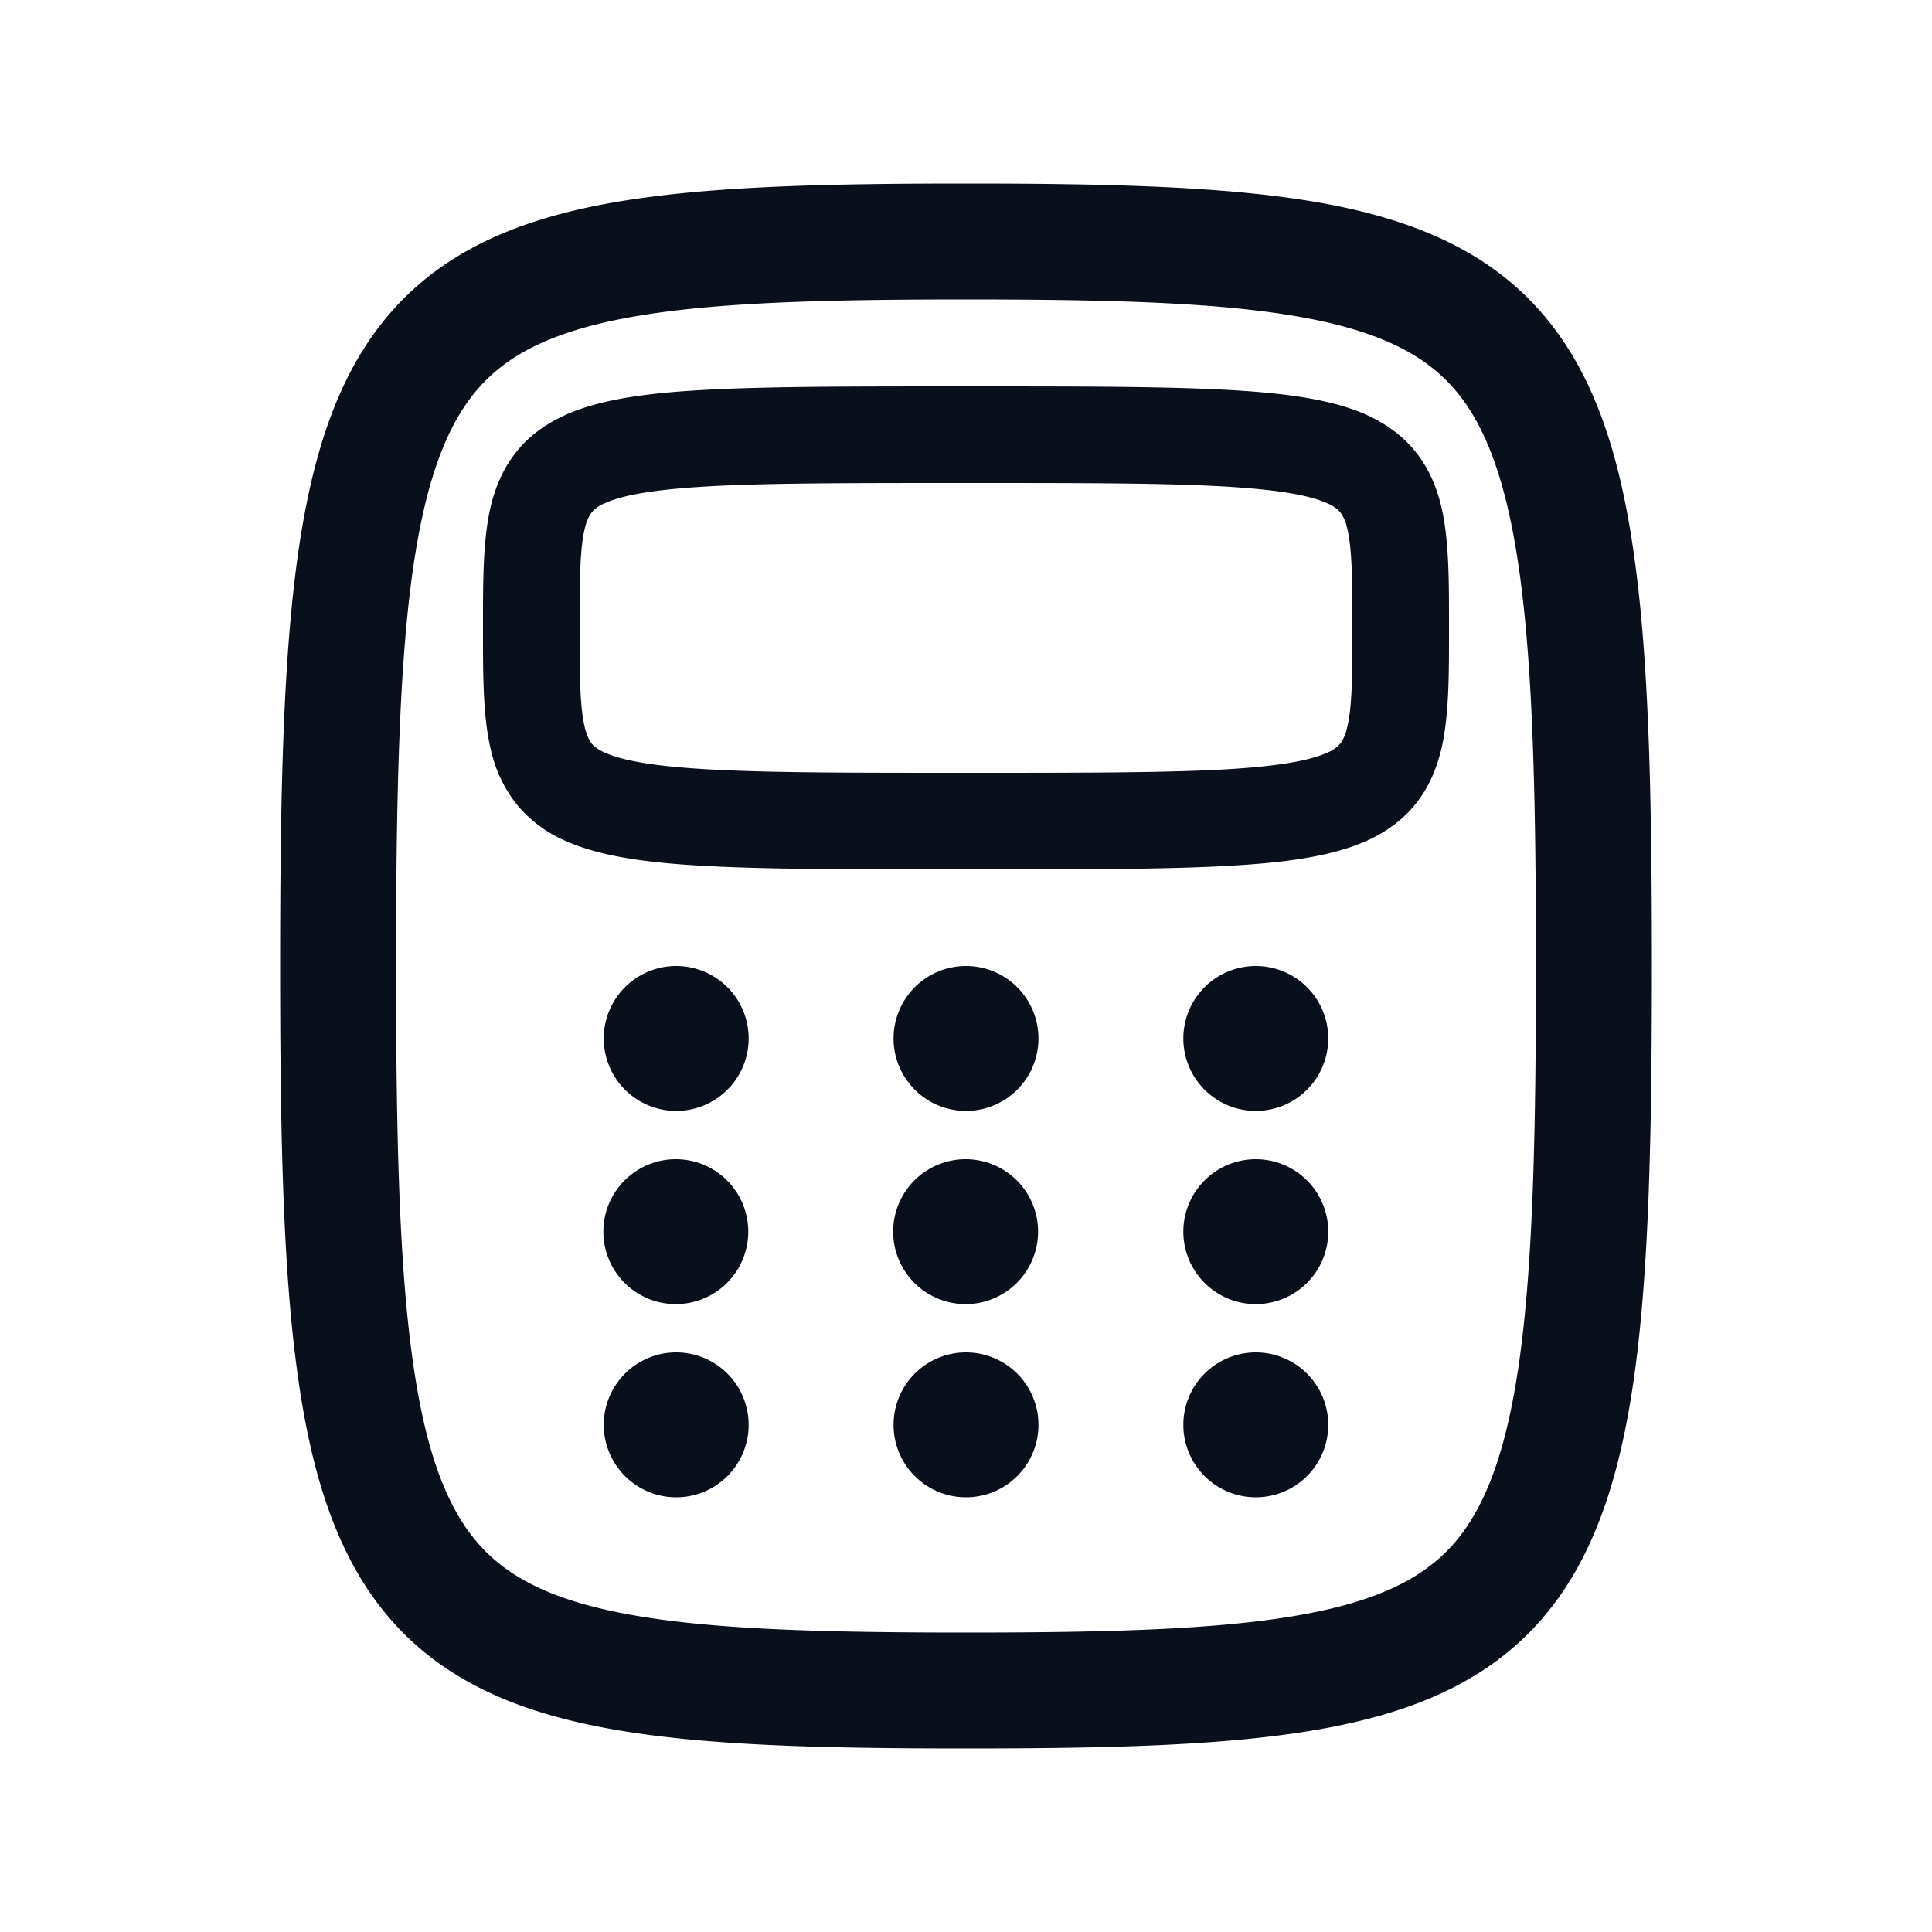 <svg
  xmlns="http://www.w3.org/2000/svg"
  width="20"
  height="20"
  fill="none"
  viewBox="0 0 20 20"
>
  <path
    fill="#09101C"
    fill-rule="evenodd"
    d="M4.266 5.956C4.132 6.942 4.1 8.246 4.1 10c0 1.753.032 3.058.167 4.044.134.988.362 1.567.685 1.936.311.356.784.597 1.605.741.832.146 1.938.179 3.443.179 1.505 0 2.611-.033 3.443-.179.822-.144 1.294-.385 1.606-.741.322-.369.55-.948.685-1.936.134-.986.166-2.291.166-4.044 0-1.753-.032-3.058-.166-4.044-.135-.989-.363-1.567-.685-1.936-.312-.356-.785-.598-1.606-.742C12.611 3.132 11.505 3.1 10 3.1c-1.505 0-2.611.032-3.443.178-.821.144-1.294.386-1.605.742-.323.369-.55.947-.686 1.936Zm2.084-3.86C7.299 1.93 8.505 1.9 10 1.9s2.701.03 3.65.196c.96.169 1.738.49 2.302 1.134.552.631.824 1.49.97 2.564.148 1.077.178 2.459.178 4.206 0 1.747-.03 3.129-.177 4.206-.147 1.074-.419 1.933-.971 2.564-.564.644-1.341.965-2.301 1.133-.95.167-2.156.197-3.65.197-1.496 0-2.702-.03-3.651-.197-.96-.168-1.738-.49-2.301-1.133-.553-.631-.825-1.49-.971-2.564C2.93 13.129 2.9 11.746 2.9 10c0-1.747.03-3.13.177-4.206.147-1.074.419-1.933.972-2.564.563-.644 1.34-.965 2.3-1.134Zm-.295 3.369C6.004 5.672 6 5.973 6 6.5c0 .526.004.828.055 1.035.023.09.049.135.07.162.022.026.059.06.14.096.188.083.526.145 1.158.176C8.041 8 8.87 8 10 8s1.96 0 2.577-.03c.632-.031.97-.093 1.157-.176a.355.355 0 0 0 .14-.096.405.405 0 0 0 .07-.162c.052-.207.056-.509.056-1.035 0-.527-.004-.828-.055-1.035a.405.405 0 0 0-.07-.162.355.355 0 0 0-.14-.096c-.188-.084-.526-.145-1.158-.177C11.959 5 11.13 5 10 5s-1.96 0-2.577.03c-.632.032-.97.093-1.157.177a.354.354 0 0 0-.14.096.405.405 0 0 0-.07.162ZM9.985 4h.03c1.112 0 1.966 0 2.611.032.633.031 1.14.094 1.515.26.199.09.373.212.51.381.136.169.216.357.264.55.085.341.085.77.085 1.224v.106c0 .454 0 .882-.085 1.224-.048.192-.128.381-.264.55-.137.169-.311.291-.51.38-.375.166-.882.23-1.515.261C11.981 9 11.127 9 10.016 9h-.031c-1.112 0-1.966 0-2.611-.032-.634-.031-1.14-.095-1.515-.261a1.345 1.345 0 0 1-.51-.38 1.393 1.393 0 0 1-.264-.55C5 7.435 5 7.007 5 6.553v-.106c0-.454 0-.883.085-1.225.048-.192.128-.38.264-.549.137-.17.311-.291.51-.38.375-.167.881-.23 1.515-.261C8.019 4 8.873 4 9.984 4Zm2.265 6.75a.75.75 0 1 0 1.5 0 .75.75 0 0 0-1.5 0ZM13 13.5a.75.75 0 1 1 0-1.5.75.75 0 0 1 0 1.5Zm-.75 1.25a.75.75 0 1 0 1.5 0 .75.75 0 0 0-1.5 0ZM10 11.5a.75.75 0 1 1 0-1.5.75.75 0 0 1 0 1.5Zm-.754 1.25a.75.75 0 1 0 1.5 0 .75.75 0 0 0-1.5 0ZM7 11.5A.75.75 0 1 1 7 10a.75.75 0 0 1 0 1.5Zm-.754 1.25a.75.75 0 1 0 1.5 0 .75.75 0 0 0-1.5 0ZM10 15.5a.75.75 0 1 1 0-1.5.75.75 0 0 1 0 1.5Zm-3.75-.75a.75.75 0 1 0 1.5 0 .75.75 0 0 0-1.5 0Z"
    clip-rule="evenodd"
  />
</svg>
